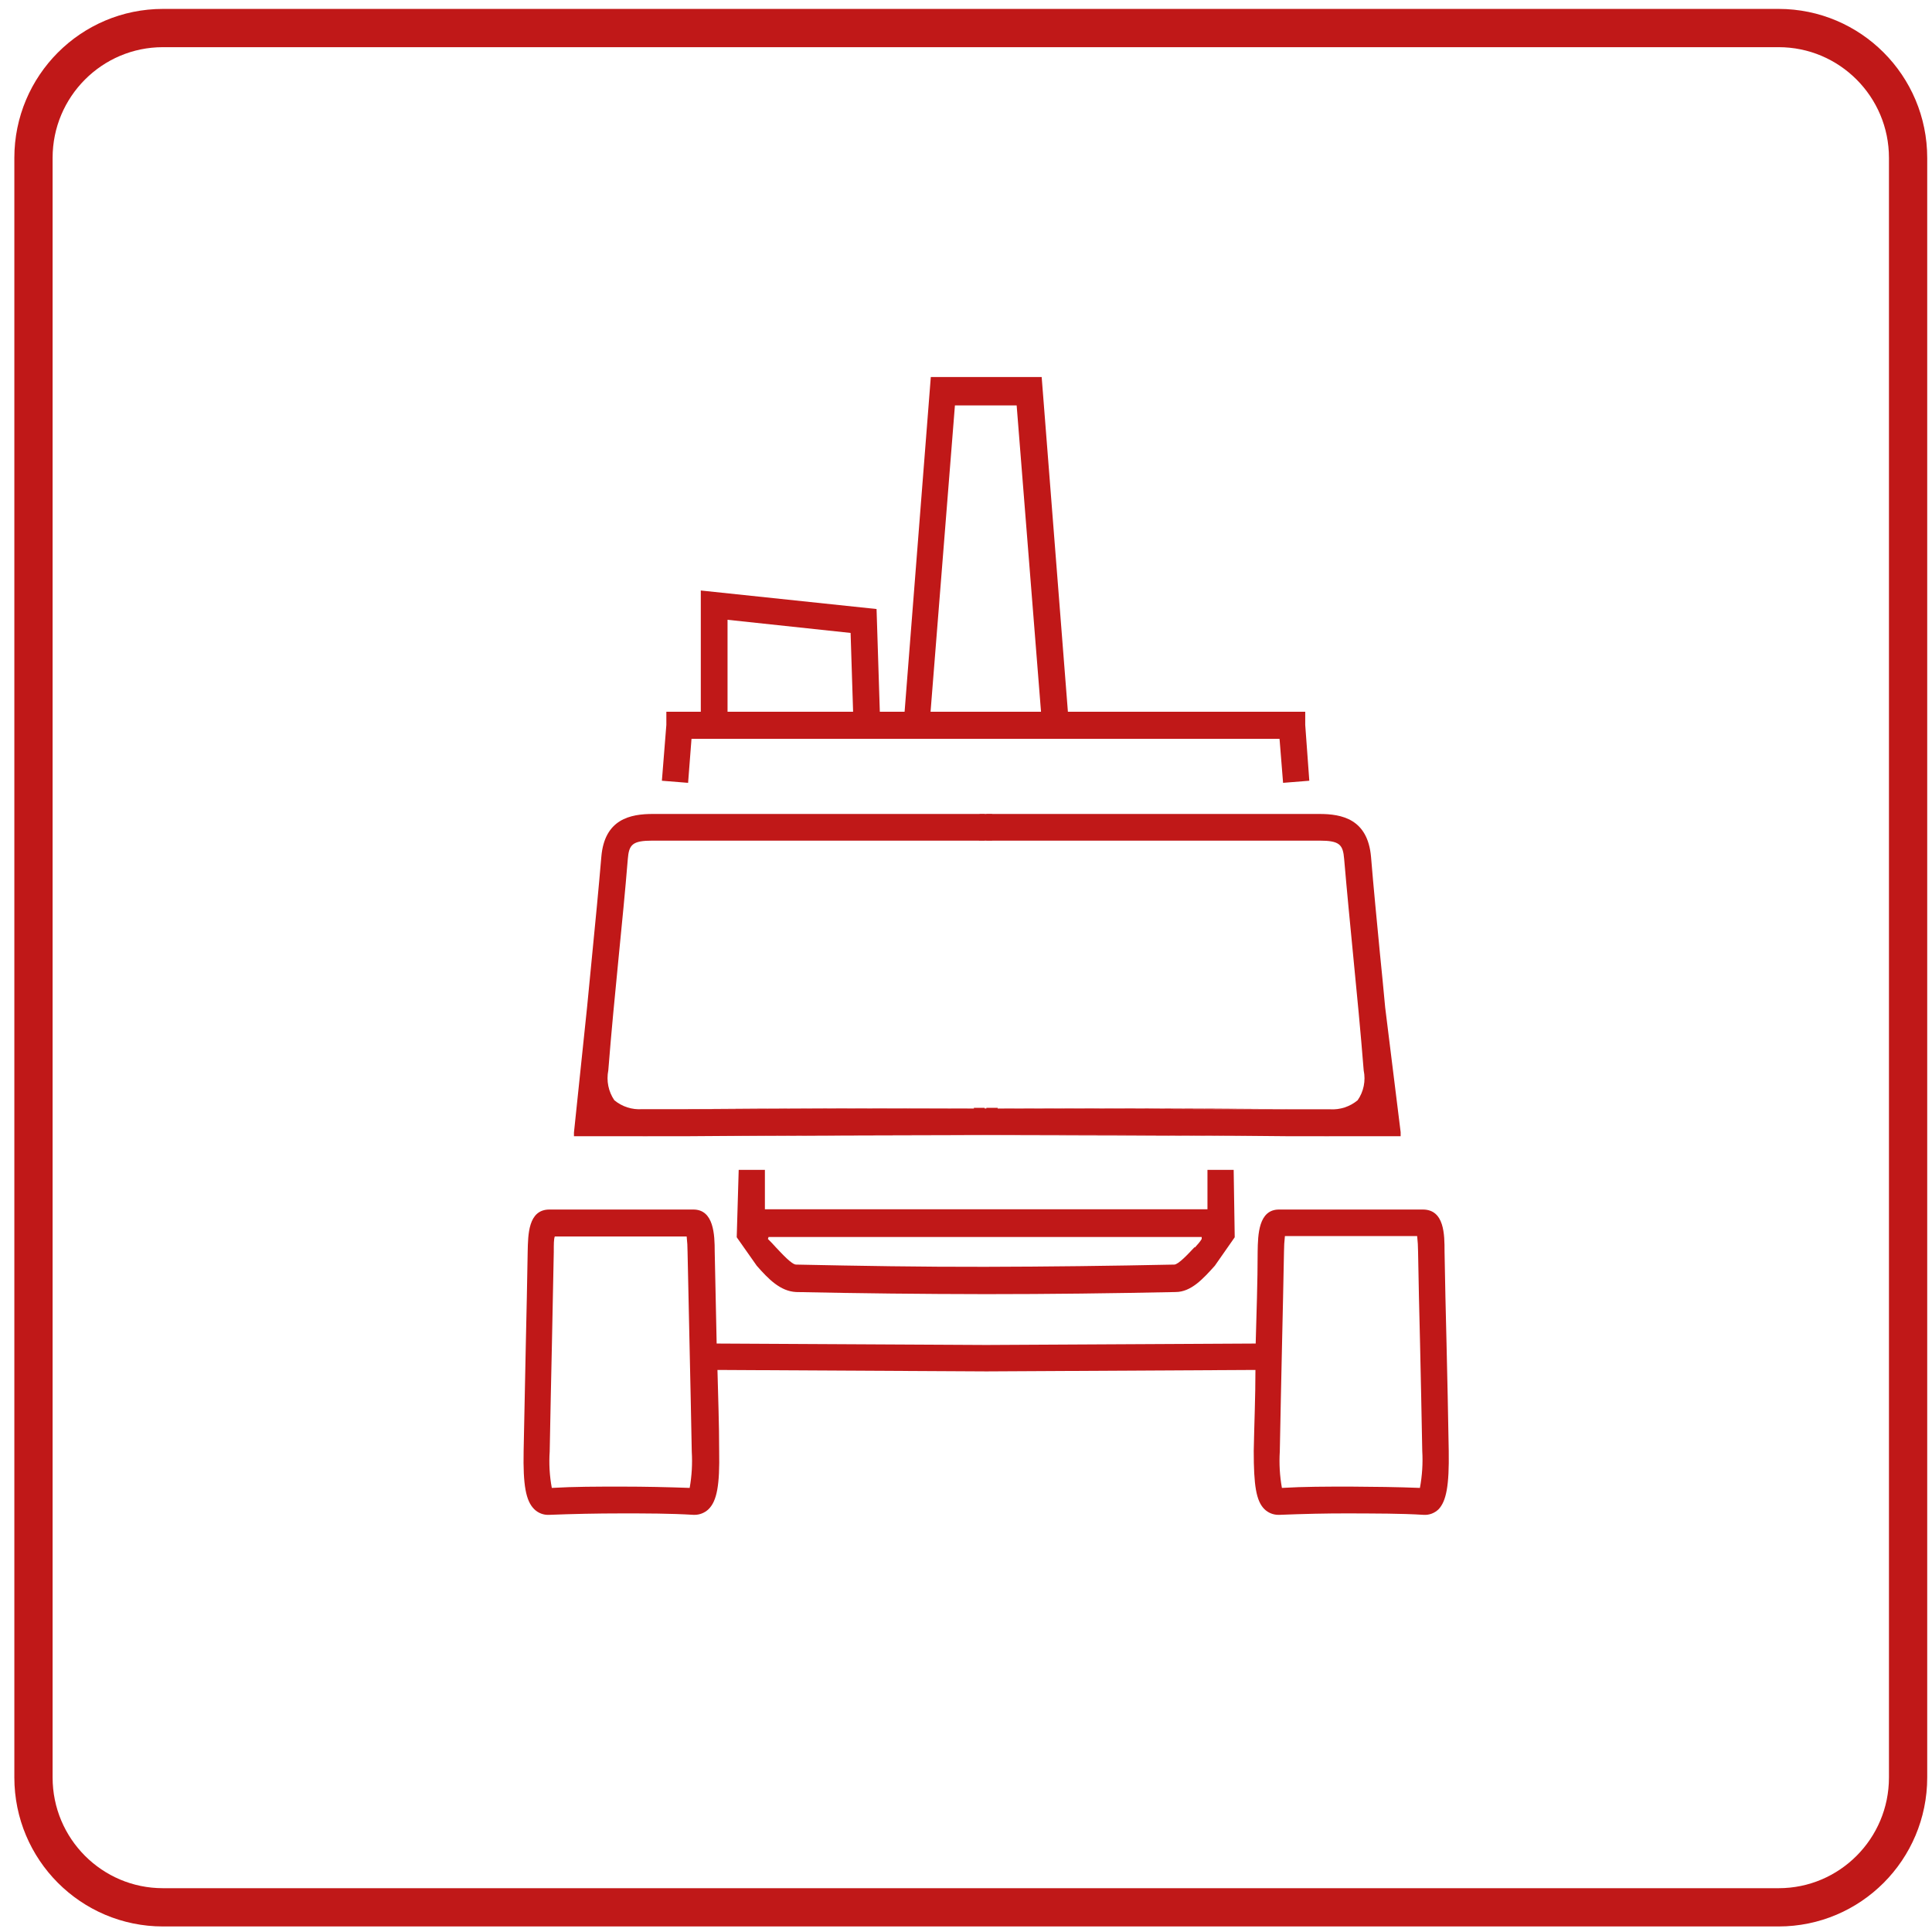 <svg width="101" height="101" viewBox="0 0 101 101" fill="none" xmlns="http://www.w3.org/2000/svg">
<path d="M99.75 8.254V92.921C99.75 96.673 96.717 99.71 92.981 99.71H8.519C4.783 99.71 1.75 96.673 1.75 92.921V8.254C1.75 4.503 4.783 1.466 8.519 1.466L92.981 1.466C96.717 1.466 99.75 4.503 99.75 8.254Z" stroke="#C01818" stroke-width="2"/>
<path d="M51.867 42.559H51.565V43.933H51.867" fill="#C01818"/>
<path d="M35.718 57.984L51.593 57.943C46.187 57.916 40.864 57.943 35.718 57.984Z" fill="#C01818"/>
<path d="M33.958 59.399H35.808H33.506C33.663 59.399 33.8 59.406 33.958 59.399Z" fill="#C01818"/>
<path d="M52.161 57.916H51.565V59.289H51.867" fill="#C01818"/>
<path d="M35.807 59.386L51.565 59.344C46.228 59.324 40.946 59.344 35.807 59.386Z" fill="#C01818"/>
<path d="M51.209 42.559H51.476V43.933H51.182" fill="#C01818"/>
<path d="M67.385 57.984L51.476 57.943C56.889 57.916 62.212 57.943 67.385 57.984Z" fill="#C01818"/>
<path d="M69.118 59.399H67.261H69.57C69.426 59.399 69.289 59.406 69.118 59.399Z" fill="#C01818"/>
<path d="M50.908 57.916H51.476V59.289H51.182" fill="#C01818"/>
<path d="M75.736 75.855C75.704 73.959 75.665 72.07 75.62 70.189C75.579 68.6 75.544 67.013 75.517 65.429C75.517 64.55 75.517 63.231 74.38 63.231C73.133 63.231 71.879 63.231 70.625 63.231C69.371 63.231 68.111 63.231 66.864 63.231C65.788 63.231 65.761 64.557 65.747 65.429C65.747 67.022 65.686 68.623 65.644 70.237L51.558 70.312L37.465 70.237L37.363 65.429C37.363 64.557 37.322 63.231 36.246 63.231C34.992 63.231 33.739 63.231 32.485 63.231C31.231 63.231 29.977 63.231 28.723 63.231C27.607 63.231 27.607 64.55 27.586 65.429C27.559 67.018 27.527 68.604 27.49 70.189C27.449 72.07 27.41 73.959 27.374 75.855C27.339 77.64 27.49 78.465 27.929 78.897C28.031 78.998 28.154 79.076 28.288 79.127C28.423 79.178 28.566 79.2 28.71 79.192C29.936 79.144 31.203 79.117 32.485 79.117C33.766 79.117 35.033 79.117 36.26 79.192H36.301C36.576 79.194 36.842 79.088 37.041 78.897C37.479 78.465 37.63 77.64 37.596 75.855C37.596 74.44 37.541 73.032 37.507 71.617L51.538 71.693H51.599L65.631 71.617C65.631 73.032 65.569 74.44 65.542 75.855C65.542 77.64 65.665 78.465 66.103 78.897C66.3 79.088 66.563 79.194 66.837 79.192H66.885C68.104 79.144 69.371 79.11 70.653 79.117C71.934 79.124 73.208 79.117 74.428 79.192C74.571 79.201 74.715 79.179 74.85 79.128C74.984 79.077 75.106 78.998 75.209 78.897C75.613 78.465 75.764 77.64 75.736 75.855ZM36.054 77.784C34.903 77.743 33.718 77.716 32.519 77.716H32.45C31.238 77.716 30.018 77.716 28.847 77.784C28.73 77.155 28.693 76.514 28.737 75.875C28.771 73.987 28.812 72.105 28.854 70.216C28.89 68.627 28.922 67.041 28.95 65.457C28.95 65.045 28.95 64.77 29.004 64.639H35.897C35.928 64.911 35.944 65.183 35.944 65.457L36.047 70.264C36.088 72.139 36.13 74.021 36.164 75.896C36.202 76.528 36.165 77.162 36.054 77.784ZM74.229 77.784C73.051 77.737 71.831 77.723 70.618 77.716H70.557C69.358 77.716 68.166 77.716 67.015 77.784C66.902 77.155 66.865 76.514 66.905 75.875C66.939 74 66.981 72.118 67.022 70.244C67.056 68.65 67.097 67.057 67.124 65.436C67.125 65.163 67.141 64.89 67.172 64.619H74.085C74.116 64.89 74.132 65.163 74.133 65.436C74.16 67.025 74.195 68.611 74.236 70.195C74.277 72.084 74.318 73.966 74.352 75.855C74.39 76.501 74.348 77.149 74.229 77.784Z" fill="#C01818"/>
<path d="M68.234 37.896V37.209H55.827L54.456 19.71H48.66L47.29 37.209H45.995L45.824 31.838L36.636 30.87V37.209H34.835V37.896L34.602 40.815L35.972 40.925L36.15 38.624H66.891L67.076 40.925L68.447 40.815L68.234 37.896ZM38.034 37.209V32.401L44.467 33.088L44.598 37.209H38.034ZM51.565 37.209H48.647L49.921 21.193H53.148L54.422 37.209H51.565Z" fill="#C01818"/>
<path d="M67.234 59.386L51.476 59.344C56.848 59.324 62.13 59.344 67.234 59.386Z" fill="#C01818"/>
<path d="M72.413 52.662C72.324 51.714 72.235 50.766 72.139 49.839C71.982 48.184 71.811 46.474 71.674 44.798C71.502 42.813 70.146 42.552 68.974 42.552C63.164 42.552 57.357 42.552 51.552 42.552C45.746 42.552 39.939 42.552 34.129 42.552C32.958 42.552 31.601 42.813 31.436 44.798C31.293 46.474 31.128 48.184 30.964 49.839C30.875 50.766 30.779 51.714 30.69 52.662L30.005 59.207V59.399H35.855C40.98 59.358 46.256 59.337 51.613 59.337C56.971 59.337 62.212 59.337 67.371 59.399H73.222V59.186L72.413 52.662ZM69.529 57.991H69.132H67.385L51.565 57.95H51.476L35.718 57.984H33.971H33.574C33.046 58.023 32.523 57.856 32.115 57.517C31.962 57.291 31.855 57.037 31.801 56.77C31.747 56.502 31.747 56.226 31.8 55.958C31.957 53.96 32.156 51.927 32.348 49.97C32.512 48.308 32.683 46.597 32.82 44.908C32.882 44.153 33.053 43.946 34.122 43.946C39.927 43.946 45.726 43.946 51.517 43.946H51.579C57.375 43.946 63.173 43.946 68.974 43.946C70.036 43.946 70.207 44.153 70.269 44.908C70.413 46.597 70.584 48.342 70.742 49.97C70.934 51.927 71.132 53.96 71.29 55.958C71.346 56.226 71.347 56.502 71.293 56.771C71.239 57.039 71.131 57.293 70.975 57.517C70.571 57.855 70.054 58.024 69.529 57.991Z" fill="#C01818"/>
<path d="M64.493 61.157H63.123V63.218H39.987V61.157H38.617L38.514 64.681L39.562 66.171C40.165 66.858 40.788 67.503 41.617 67.544C44.92 67.613 48.215 67.65 51.504 67.654H51.565C54.854 67.654 58.156 67.613 61.452 67.544C62.267 67.544 62.89 66.858 63.507 66.171L64.548 64.681L64.493 61.157ZM62.438 65.209C62.13 65.539 61.609 66.102 61.39 66.109C58.088 66.178 54.785 66.219 51.504 66.226C48.222 66.233 44.913 66.178 41.617 66.109C41.391 66.109 40.877 65.539 40.562 65.209C40.425 65.058 40.288 64.907 40.144 64.77L40.179 64.667H62.822V64.77C62.746 64.907 62.609 65.058 62.472 65.209H62.438Z" fill="#C01818"/>
</svg>

